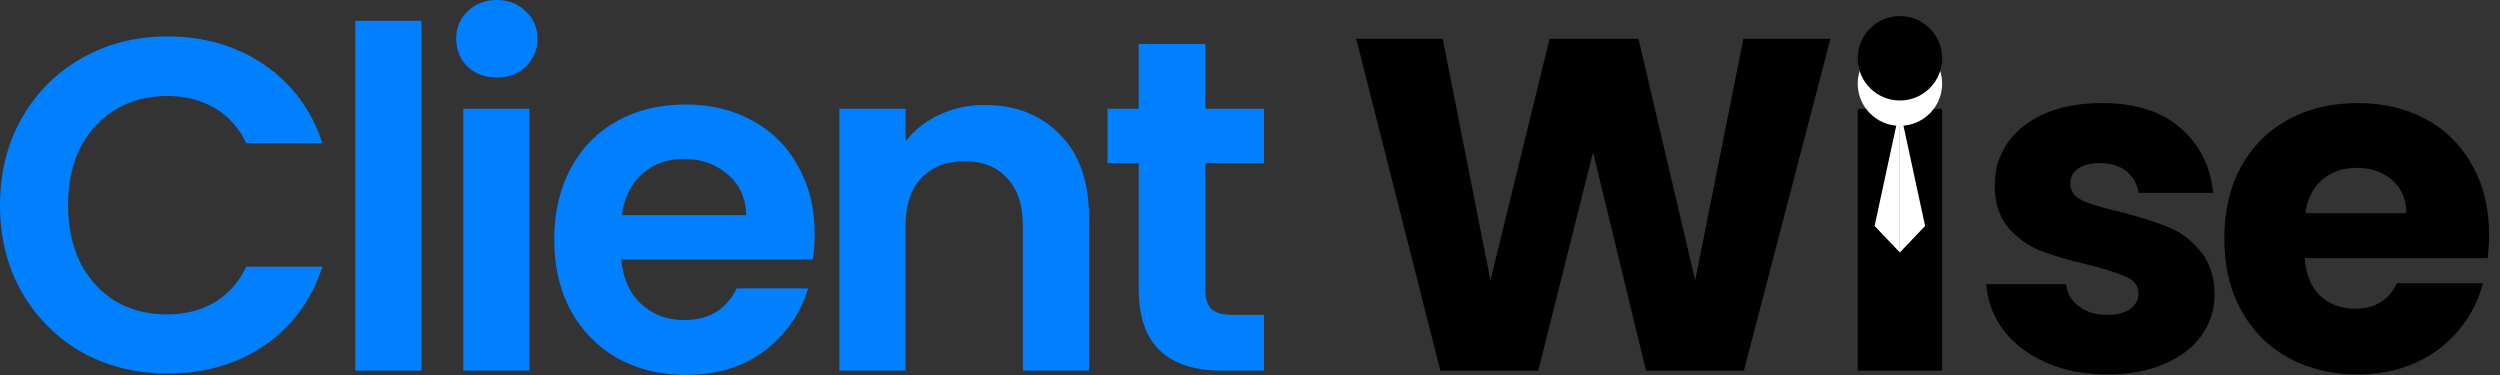 <svg width="220" height="33" viewBox="0 0 220 33" fill="none" xmlns="http://www.w3.org/2000/svg">
<rect x="0" y="0" width="220" height="33" fill="#333333" stroke="none"/>
<path d="M219.04 20.636C219.04 21.302 218.999 21.995 218.915 22.716H202.814C202.925 24.159 203.383 25.268 204.187 26.045C205.019 26.794 206.032 27.168 207.224 27.168C208.999 27.168 210.234 26.419 210.927 24.921H218.499C218.111 26.447 217.404 27.82 216.377 29.04C215.379 30.261 214.117 31.218 212.591 31.911C211.066 32.605 209.36 32.951 207.474 32.951C205.199 32.951 203.175 32.466 201.4 31.495C199.624 30.524 198.238 29.137 197.239 27.334C196.24 25.532 195.741 23.424 195.741 21.011C195.741 18.597 196.227 16.489 197.197 14.687C198.196 12.884 199.583 11.497 201.358 10.526C203.133 9.555 205.172 9.07 207.474 9.07C209.721 9.07 211.718 9.541 213.465 10.484C215.212 11.428 216.572 12.773 217.542 14.52C218.541 16.267 219.04 18.306 219.04 20.636ZM211.759 18.764C211.759 17.543 211.343 16.573 210.511 15.851C209.679 15.13 208.639 14.77 207.391 14.77C206.198 14.77 205.186 15.117 204.354 15.81C203.549 16.503 203.05 17.488 202.856 18.764H211.759Z" fill="black"/>
<path d="M185.481 32.951C183.456 32.951 181.653 32.605 180.072 31.911C178.491 31.218 177.243 30.275 176.327 29.082C175.412 27.861 174.899 26.502 174.788 25.005H181.819C181.903 25.809 182.277 26.461 182.943 26.96C183.608 27.459 184.427 27.709 185.397 27.709C186.285 27.709 186.965 27.543 187.436 27.21C187.935 26.849 188.185 26.392 188.185 25.837C188.185 25.171 187.838 24.686 187.145 24.381C186.451 24.048 185.328 23.687 183.775 23.299C182.111 22.91 180.724 22.508 179.614 22.092C178.505 21.648 177.548 20.969 176.744 20.054C175.939 19.111 175.537 17.849 175.537 16.267C175.537 14.936 175.898 13.73 176.619 12.648C177.368 11.538 178.449 10.665 179.864 10.027C181.306 9.389 183.012 9.07 184.981 9.07C187.894 9.07 190.182 9.791 191.846 11.233C193.538 12.676 194.509 14.589 194.759 16.975H188.185C188.074 16.171 187.713 15.533 187.103 15.061C186.521 14.589 185.744 14.354 184.773 14.354C183.941 14.354 183.303 14.52 182.86 14.853C182.416 15.158 182.194 15.588 182.194 16.143C182.194 16.808 182.541 17.308 183.234 17.64C183.955 17.973 185.065 18.306 186.562 18.639C188.282 19.083 189.683 19.527 190.764 19.97C191.846 20.387 192.789 21.08 193.594 22.051C194.426 22.994 194.856 24.27 194.883 25.878C194.883 27.238 194.495 28.458 193.718 29.54C192.97 30.594 191.874 31.426 190.432 32.036C189.017 32.646 187.367 32.951 185.481 32.951Z" fill="black"/>
<path d="M161.076 3.412L153.462 32.618H144.85L140.19 13.397L135.364 32.618H126.751L119.346 3.412H126.959L131.162 24.672L136.362 3.412H144.184L149.177 24.672L153.42 3.412H161.076Z" fill="black"/>
<path d="M106.074 14.354V25.504C106.074 26.28 106.254 26.849 106.615 27.21C107.003 27.543 107.641 27.709 108.529 27.709H111.233V32.618H107.572C102.663 32.618 100.208 30.233 100.208 25.462V14.354H97.462V9.569H100.208V3.869H106.074V9.569H111.233V14.354H106.074Z" fill="#007FFF"/>
<path d="M86.639 9.236C89.385 9.236 91.604 10.11 93.296 11.857C94.988 13.577 95.834 15.99 95.834 19.097V32.618H90.009V19.887C90.009 18.057 89.551 16.656 88.636 15.685C87.721 14.687 86.473 14.187 84.892 14.187C83.283 14.187 82.007 14.687 81.064 15.685C80.149 16.656 79.691 18.057 79.691 19.887V32.618H73.866V9.569H79.691V12.44C80.468 11.441 81.452 10.665 82.645 10.11C83.865 9.528 85.197 9.236 86.639 9.236Z" fill="#007FFF"/>
<path d="M71.695 20.595C71.695 21.427 71.639 22.176 71.529 22.841H54.678C54.817 24.506 55.4 25.809 56.426 26.752C57.452 27.695 58.714 28.167 60.212 28.167C62.375 28.167 63.915 27.238 64.83 25.379H71.112C70.447 27.598 69.171 29.429 67.285 30.871C65.399 32.286 63.083 32.993 60.337 32.993C58.118 32.993 56.121 32.508 54.346 31.537C52.598 30.538 51.225 29.138 50.227 27.335C49.256 25.532 48.77 23.452 48.77 21.094C48.77 18.709 49.256 16.614 50.227 14.812C51.197 13.009 52.557 11.622 54.304 10.651C56.051 9.68 58.062 9.195 60.337 9.195C62.528 9.195 64.483 9.666 66.203 10.609C67.951 11.553 69.296 12.898 70.239 14.645C71.21 16.365 71.695 18.348 71.695 20.595ZM65.662 18.93C65.635 17.433 65.094 16.24 64.04 15.352C62.986 14.437 61.696 13.979 60.17 13.979C58.728 13.979 57.508 14.423 56.509 15.311C55.538 16.171 54.942 17.377 54.72 18.93H65.662Z" fill="#007FFF"/>
<path d="M43.723 6.823C42.696 6.823 41.837 6.504 41.143 5.866C40.477 5.201 40.145 4.382 40.145 3.412C40.145 2.441 40.477 1.636 41.143 0.999C41.837 0.333 42.696 0 43.723 0C44.749 0 45.595 0.333 46.261 0.999C46.954 1.636 47.301 2.441 47.301 3.412C47.301 4.382 46.954 5.201 46.261 5.866C45.595 6.504 44.749 6.823 43.723 6.823ZM46.593 9.569V32.618H40.769V9.569H46.593Z" fill="#007FFF"/>
<path d="M37.094 1.831V32.618H31.27V1.831H37.094Z" fill="#007FFF"/>
<path d="M0 18.057C0 15.2 0.638 12.648 1.914 10.401C3.217 8.127 4.979 6.366 7.198 5.117C9.444 3.842 11.955 3.204 14.728 3.204C17.974 3.204 20.817 4.036 23.257 5.7C25.698 7.364 27.404 9.666 28.375 12.606H21.676C21.011 11.22 20.068 10.179 18.847 9.486C17.654 8.793 16.268 8.446 14.687 8.446C12.995 8.446 11.483 8.848 10.152 9.652C8.848 10.429 7.822 11.539 7.073 12.981C6.352 14.423 5.991 16.115 5.991 18.057C5.991 19.971 6.352 21.663 7.073 23.133C7.822 24.575 8.848 25.698 10.152 26.503C11.483 27.279 12.995 27.668 14.687 27.668C16.268 27.668 17.654 27.321 18.847 26.627C20.068 25.906 21.011 24.852 21.676 23.465H28.375C27.404 26.433 25.698 28.749 23.257 30.413C20.844 32.05 18.001 32.868 14.728 32.868C11.955 32.868 9.444 32.244 7.198 30.996C4.979 29.72 3.217 27.959 1.914 25.712C0.638 23.465 0 20.914 0 18.057Z" fill="#007FFF"/>
<path d="M163.479 9.587H170.908V32.618H163.479V9.587Z" fill="black"/>
<path d="M170.908 7.358C170.908 9.41 169.245 11.073 167.193 11.073C165.142 11.073 163.479 9.41 163.479 7.358C163.479 5.307 165.142 3.644 167.193 3.644C169.245 3.644 170.908 5.307 170.908 7.358Z" fill="white"/>
<path d="M170.908 5.129C170.908 7.181 169.245 8.844 167.193 8.844C165.142 8.844 163.479 7.181 163.479 5.129C163.479 3.078 165.142 1.415 167.193 1.415C169.245 1.415 170.908 3.078 170.908 5.129Z" fill="black"/>
<path d="M164.965 19.885L167.187 9.587V22.217L164.965 19.885Z" fill="white"/>
<path d="M169.409 19.885L167.187 9.587V22.217L169.409 19.885Z" fill="white"/>
</svg>
